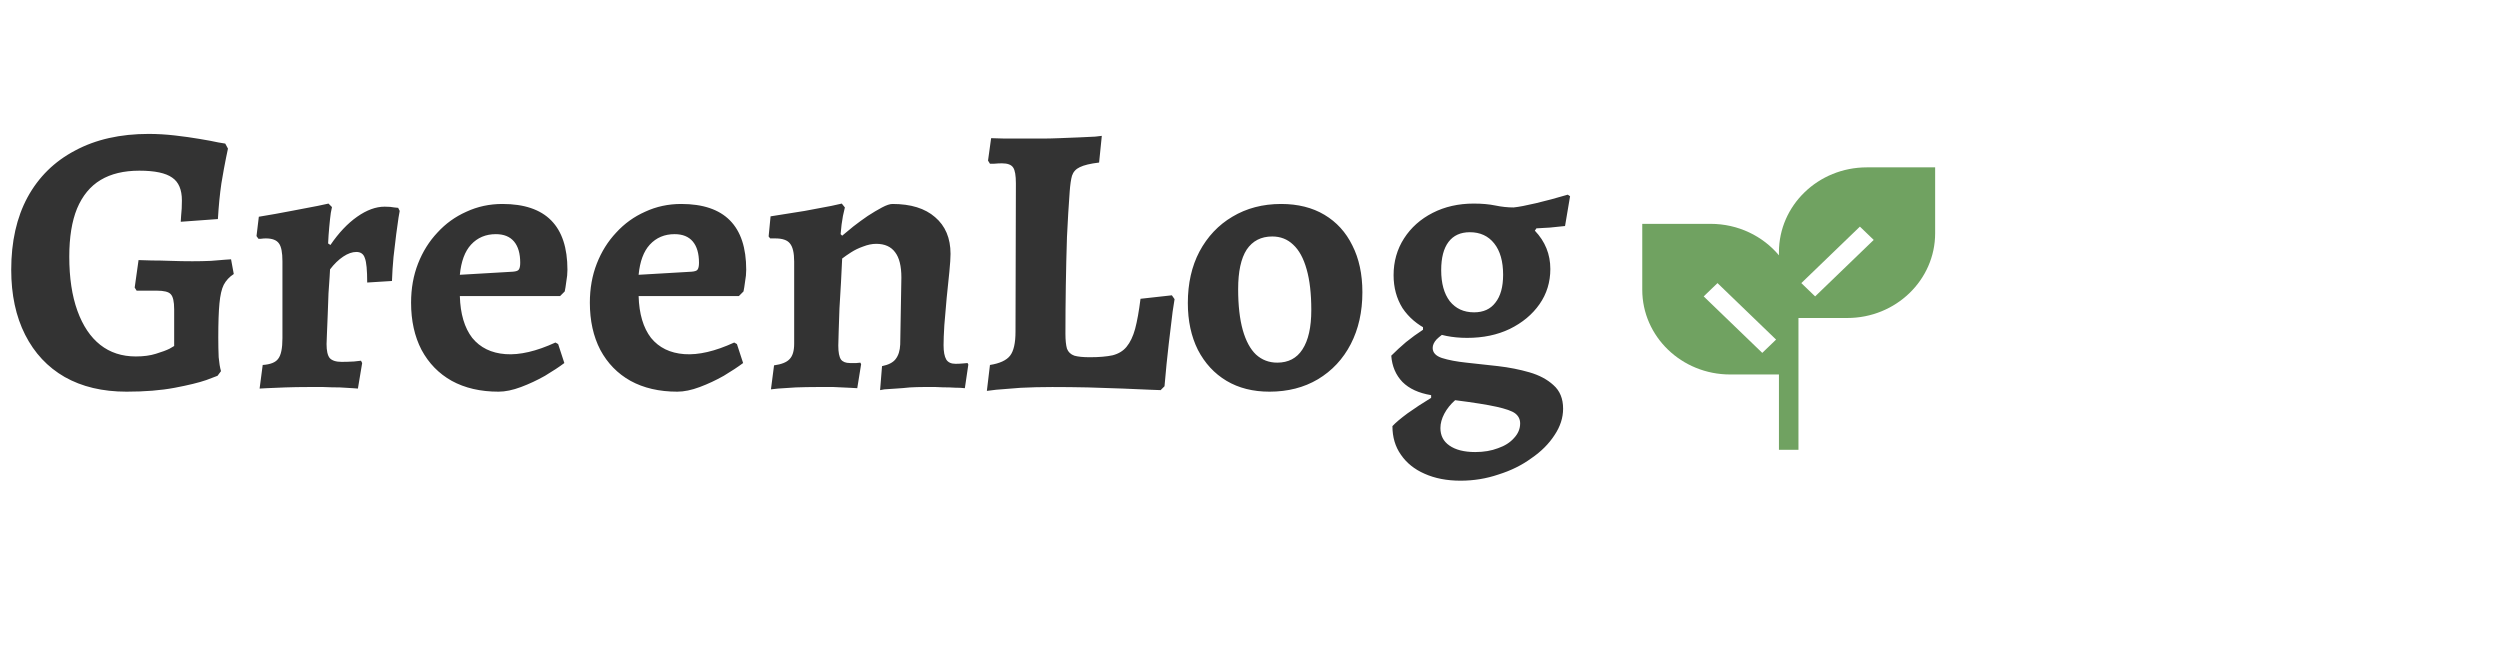 <svg width="239" height="63" viewBox="0 0 239 63" fill="none" xmlns="http://www.w3.org/2000/svg">
<path d="M12.099 37.444C9.805 37.444 7.832 36.975 6.179 36.038C4.551 35.101 3.293 33.756 2.405 32.005C1.517 30.254 1.073 28.182 1.073 25.789C1.073 23.1 1.591 20.794 2.627 18.87C3.688 16.921 5.205 15.429 7.178 14.393C9.151 13.332 11.495 12.802 14.208 12.802C15.022 12.802 15.861 12.851 16.724 12.95C17.587 13.049 18.377 13.16 19.092 13.283C19.832 13.406 20.424 13.517 20.868 13.616C21.312 13.69 21.534 13.727 21.534 13.727L21.793 14.208C21.793 14.208 21.731 14.504 21.608 15.096C21.485 15.688 21.337 16.502 21.164 17.538C21.016 18.549 20.905 19.684 20.831 20.942L17.279 21.201C17.279 21.201 17.291 21.004 17.316 20.609C17.365 20.19 17.39 19.709 17.39 19.166C17.39 18.13 17.082 17.402 16.465 16.983C15.848 16.539 14.8 16.317 13.32 16.317C11.84 16.317 10.607 16.613 9.62 17.205C8.633 17.797 7.881 18.71 7.363 19.943C6.87 21.152 6.623 22.681 6.623 24.531C6.623 26.554 6.882 28.28 7.4 29.711C7.918 31.142 8.646 32.227 9.583 32.967C10.52 33.707 11.655 34.077 12.987 34.077C13.727 34.077 14.368 33.991 14.911 33.818C15.478 33.645 15.91 33.485 16.206 33.337C16.502 33.164 16.65 33.078 16.65 33.078V29.563C16.65 28.823 16.539 28.342 16.317 28.12C16.12 27.898 15.676 27.787 14.985 27.787C14.763 27.787 14.492 27.787 14.171 27.787C13.875 27.787 13.616 27.787 13.394 27.787C13.172 27.787 13.061 27.787 13.061 27.787L12.876 27.491L13.246 24.864C13.542 24.864 13.961 24.876 14.504 24.901C15.047 24.901 15.651 24.913 16.317 24.938C17.008 24.963 17.698 24.975 18.389 24.975C19.006 24.975 19.598 24.963 20.165 24.938C20.732 24.889 21.189 24.852 21.534 24.827C21.904 24.802 22.089 24.79 22.089 24.79L22.348 26.196C21.929 26.467 21.608 26.813 21.386 27.232C21.189 27.627 21.053 28.219 20.979 29.008C20.905 29.773 20.868 30.858 20.868 32.264C20.868 32.955 20.88 33.584 20.905 34.151C20.954 34.694 21.028 35.138 21.127 35.483L20.794 35.927C20.794 35.927 20.436 36.063 19.721 36.334C19.006 36.581 17.994 36.827 16.687 37.074C15.38 37.321 13.85 37.444 12.099 37.444ZM25.114 34.891C25.854 34.842 26.348 34.644 26.594 34.299C26.866 33.954 27.001 33.3 27.001 32.338V24.975C27.001 24.136 26.89 23.569 26.668 23.273C26.446 22.952 26.027 22.792 25.41 22.792C25.262 22.792 25.102 22.804 24.929 22.829C24.781 22.829 24.707 22.829 24.707 22.829L24.522 22.57L24.744 20.72C25.805 20.547 26.841 20.362 27.852 20.165C28.864 19.968 29.702 19.807 30.368 19.684C31.059 19.536 31.404 19.462 31.404 19.462L31.737 19.795C31.737 19.795 31.7 19.98 31.626 20.35C31.577 20.695 31.528 21.139 31.478 21.682C31.429 22.2 31.392 22.73 31.367 23.273L31.589 23.421C32.379 22.262 33.23 21.361 34.142 20.72C35.055 20.079 35.931 19.758 36.769 19.758C37.164 19.758 37.472 19.783 37.694 19.832C37.941 19.857 38.064 19.869 38.064 19.869L38.212 20.165C38.212 20.165 38.175 20.375 38.101 20.794C38.052 21.189 37.978 21.719 37.879 22.385C37.805 23.051 37.719 23.779 37.62 24.568C37.546 25.357 37.497 26.122 37.472 26.862L35.104 27.01C35.104 25.826 35.03 25.049 34.882 24.679C34.759 24.284 34.488 24.087 34.068 24.087C33.674 24.087 33.254 24.235 32.81 24.531C32.366 24.827 31.947 25.234 31.552 25.752C31.552 25.752 31.54 25.974 31.515 26.418C31.491 26.837 31.454 27.38 31.404 28.046C31.38 28.712 31.355 29.39 31.33 30.081C31.306 30.772 31.281 31.376 31.256 31.894C31.232 32.412 31.219 32.745 31.219 32.893C31.219 33.534 31.318 33.978 31.515 34.225C31.737 34.472 32.12 34.595 32.662 34.595C33.008 34.595 33.402 34.583 33.846 34.558C34.29 34.509 34.512 34.484 34.512 34.484L34.623 34.706L34.216 37.148C34.216 37.148 34.056 37.136 33.735 37.111C33.415 37.086 32.995 37.062 32.477 37.037C31.984 37.037 31.466 37.025 30.923 37C30.381 37 29.887 37 29.443 37C28.703 37 27.976 37.012 27.26 37.037C26.545 37.062 25.953 37.086 25.484 37.111C25.04 37.136 24.818 37.148 24.818 37.148L25.114 34.891ZM47.661 37.444C45.934 37.444 44.442 37.099 43.184 36.408C41.951 35.717 40.989 34.731 40.298 33.448C39.632 32.165 39.299 30.661 39.299 28.934C39.299 27.577 39.521 26.332 39.965 25.197C40.409 24.062 41.026 23.076 41.815 22.237C42.604 21.374 43.529 20.708 44.59 20.239C45.651 19.746 46.798 19.499 48.031 19.499C52.175 19.499 54.247 21.596 54.247 25.789C54.247 26.159 54.21 26.541 54.136 26.936C54.087 27.331 54.037 27.639 53.988 27.861L53.544 28.305H43.961C44.01 30.007 44.405 31.339 45.145 32.301C45.91 33.238 46.97 33.756 48.327 33.855C49.684 33.954 51.275 33.584 53.1 32.745L53.359 32.893L53.951 34.706C53.458 35.076 52.841 35.483 52.101 35.927C51.361 36.346 50.596 36.704 49.807 37C49.018 37.296 48.302 37.444 47.661 37.444ZM43.961 26.27L49.03 25.974C49.326 25.949 49.511 25.888 49.585 25.789C49.684 25.666 49.733 25.444 49.733 25.123C49.733 24.235 49.536 23.557 49.141 23.088C48.746 22.619 48.167 22.385 47.402 22.385C46.44 22.385 45.651 22.718 45.034 23.384C44.442 24.025 44.084 24.987 43.961 26.27ZM64.752 37.444C63.025 37.444 61.533 37.099 60.275 36.408C59.041 35.717 58.079 34.731 57.389 33.448C56.723 32.165 56.39 30.661 56.39 28.934C56.39 27.577 56.612 26.332 57.056 25.197C57.5 24.062 58.116 23.076 58.906 22.237C59.695 21.374 60.62 20.708 61.681 20.239C62.741 19.746 63.888 19.499 65.122 19.499C69.266 19.499 71.338 21.596 71.338 25.789C71.338 26.159 71.301 26.541 71.227 26.936C71.177 27.331 71.128 27.639 71.079 27.861L70.635 28.305H61.052C61.101 30.007 61.496 31.339 62.236 32.301C63 33.238 64.061 33.756 65.418 33.855C66.774 33.954 68.365 33.584 70.191 32.745L70.45 32.893L71.042 34.706C70.548 35.076 69.932 35.483 69.192 35.927C68.452 36.346 67.687 36.704 66.898 37C66.108 37.296 65.393 37.444 64.752 37.444ZM61.052 26.27L66.121 25.974C66.417 25.949 66.602 25.888 66.676 25.789C66.774 25.666 66.824 25.444 66.824 25.123C66.824 24.235 66.626 23.557 66.232 23.088C65.837 22.619 65.257 22.385 64.493 22.385C63.531 22.385 62.741 22.718 62.125 23.384C61.533 24.025 61.175 24.987 61.052 26.27ZM84.322 35.002C84.938 34.879 85.37 34.657 85.617 34.336C85.888 33.991 86.036 33.522 86.061 32.93L86.172 26.529C86.172 25.444 85.974 24.642 85.58 24.124C85.185 23.581 84.581 23.31 83.767 23.31C83.372 23.31 82.953 23.396 82.509 23.569C82.089 23.717 81.707 23.902 81.362 24.124C81.016 24.346 80.733 24.543 80.511 24.716C80.486 25.382 80.449 26.134 80.4 26.973C80.35 27.812 80.301 28.65 80.252 29.489C80.227 30.303 80.202 31.031 80.178 31.672C80.153 32.313 80.141 32.77 80.141 33.041C80.141 33.682 80.227 34.126 80.4 34.373C80.572 34.595 80.856 34.706 81.251 34.706C81.423 34.706 81.633 34.706 81.88 34.706C82.126 34.681 82.25 34.669 82.25 34.669L82.324 34.817L81.954 37.111C81.954 37.111 81.732 37.099 81.288 37.074C80.844 37.049 80.313 37.025 79.697 37C79.105 37 78.562 37 78.069 37C77.427 37 76.761 37.012 76.071 37.037C75.405 37.086 74.837 37.123 74.369 37.148C73.925 37.197 73.703 37.222 73.703 37.222L73.999 34.928C74.714 34.829 75.207 34.632 75.479 34.336C75.775 34.04 75.923 33.547 75.923 32.856V25.012C75.923 24.173 75.787 23.594 75.516 23.273C75.269 22.952 74.8 22.792 74.11 22.792H73.629L73.481 22.607L73.666 20.683C74.8 20.51 75.886 20.338 76.922 20.165C77.958 19.968 78.809 19.807 79.475 19.684C80.141 19.536 80.474 19.462 80.474 19.462L80.77 19.832C80.77 19.832 80.708 20.103 80.585 20.646C80.486 21.164 80.412 21.744 80.363 22.385L80.511 22.533C80.807 22.286 81.164 21.99 81.584 21.645C82.028 21.3 82.484 20.967 82.953 20.646C83.446 20.325 83.902 20.054 84.322 19.832C84.741 19.61 85.074 19.499 85.321 19.499C87.072 19.499 88.429 19.918 89.391 20.757C90.377 21.596 90.871 22.767 90.871 24.272C90.871 24.642 90.834 25.209 90.76 25.974C90.686 26.739 90.599 27.577 90.501 28.49C90.427 29.403 90.353 30.266 90.279 31.08C90.229 31.894 90.205 32.535 90.205 33.004C90.205 33.621 90.291 34.077 90.464 34.373C90.636 34.644 90.932 34.78 91.352 34.78C91.574 34.78 91.82 34.768 92.092 34.743C92.363 34.718 92.499 34.706 92.499 34.706L92.573 34.854L92.24 37.111C92.24 37.111 92.092 37.099 91.796 37.074C91.524 37.074 91.179 37.062 90.76 37.037C90.34 37.037 89.909 37.025 89.465 37C89.021 37 88.614 37 88.244 37C87.874 37 87.454 37.012 86.986 37.037C86.542 37.086 86.098 37.123 85.654 37.148C85.21 37.173 84.84 37.197 84.544 37.222C84.272 37.271 84.137 37.296 84.137 37.296L84.322 35.002ZM94.344 37.37L94.64 34.891C95.577 34.743 96.219 34.447 96.564 34.003C96.909 33.559 97.082 32.794 97.082 31.709L97.119 17.538C97.119 16.773 97.033 16.268 96.86 16.021C96.687 15.75 96.33 15.614 95.787 15.614C95.565 15.614 95.318 15.626 95.047 15.651C94.776 15.651 94.64 15.651 94.64 15.651L94.455 15.355L94.751 13.209C95.047 13.209 95.479 13.221 96.046 13.246C96.613 13.246 97.218 13.246 97.859 13.246C98.525 13.246 99.142 13.246 99.709 13.246C100.128 13.246 100.646 13.234 101.263 13.209C101.904 13.184 102.533 13.16 103.15 13.135C103.767 13.11 104.285 13.086 104.704 13.061C105.123 13.012 105.333 12.987 105.333 12.987L105.074 15.54C104.235 15.639 103.619 15.787 103.224 15.984C102.854 16.157 102.607 16.428 102.484 16.798C102.385 17.143 102.311 17.649 102.262 18.315C102.163 19.647 102.077 21.09 102.003 22.644C101.954 24.173 101.917 25.727 101.892 27.306C101.867 28.885 101.855 30.414 101.855 31.894C101.855 32.511 101.904 32.992 102.003 33.337C102.126 33.658 102.361 33.88 102.706 34.003C103.051 34.102 103.545 34.151 104.186 34.151C105.074 34.151 105.802 34.089 106.369 33.966C106.936 33.818 107.38 33.547 107.701 33.152C108.046 32.733 108.318 32.165 108.515 31.45C108.712 30.71 108.885 29.748 109.033 28.564L112.03 28.231L112.289 28.601C112.289 28.601 112.227 28.996 112.104 29.785C112.005 30.574 111.882 31.598 111.734 32.856C111.586 34.114 111.45 35.471 111.327 36.926L110.957 37.296C110.957 37.296 110.624 37.284 109.958 37.259C109.292 37.234 108.429 37.197 107.368 37.148C106.332 37.123 105.21 37.086 104.001 37.037C102.817 37.012 101.682 37 100.597 37C99.536 37 98.525 37.025 97.563 37.074C96.601 37.148 95.824 37.21 95.232 37.259C94.64 37.333 94.344 37.37 94.344 37.37ZM121.364 37.444C119.785 37.444 118.416 37.099 117.257 36.408C116.098 35.717 115.185 34.731 114.519 33.448C113.878 32.165 113.557 30.673 113.557 28.971C113.557 27.096 113.927 25.456 114.667 24.05C115.432 22.619 116.48 21.509 117.812 20.72C119.169 19.906 120.723 19.499 122.474 19.499C124.077 19.499 125.459 19.844 126.618 20.535C127.777 21.226 128.665 22.2 129.282 23.458C129.923 24.716 130.244 26.208 130.244 27.935C130.244 29.81 129.874 31.462 129.134 32.893C128.394 34.324 127.346 35.446 125.989 36.26C124.657 37.049 123.115 37.444 121.364 37.444ZM122.104 34.669C123.165 34.669 123.966 34.25 124.509 33.411C125.076 32.548 125.36 31.29 125.36 29.637C125.36 28.083 125.212 26.788 124.916 25.752C124.62 24.691 124.188 23.902 123.621 23.384C123.078 22.866 122.412 22.607 121.623 22.607C120.562 22.607 119.748 23.026 119.181 23.865C118.638 24.704 118.367 25.962 118.367 27.639C118.367 29.193 118.515 30.5 118.811 31.561C119.107 32.597 119.526 33.374 120.069 33.892C120.636 34.41 121.315 34.669 122.104 34.669ZM139.628 45.954C138.321 45.954 137.174 45.732 136.187 45.288C135.225 44.869 134.473 44.264 133.93 43.475C133.388 42.71 133.116 41.798 133.116 40.737C133.412 40.416 133.893 40.009 134.559 39.516C135.25 39.023 136.002 38.529 136.816 38.036V37.777C135.632 37.58 134.72 37.16 134.078 36.519C133.437 35.853 133.079 35.014 133.005 34.003C133.449 33.559 133.918 33.127 134.411 32.708C134.929 32.289 135.472 31.894 136.039 31.524V30.784L138.555 31.524C138.013 31.869 137.606 32.178 137.334 32.449C137.088 32.72 136.964 32.992 136.964 33.263C136.964 33.707 137.26 34.028 137.852 34.225C138.469 34.422 139.246 34.57 140.183 34.669C141.145 34.768 142.157 34.879 143.217 35.002C144.278 35.125 145.277 35.323 146.214 35.594C147.152 35.865 147.916 36.272 148.508 36.815C149.125 37.358 149.433 38.11 149.433 39.072C149.433 39.935 149.162 40.774 148.619 41.588C148.077 42.427 147.337 43.167 146.399 43.808C145.487 44.474 144.438 44.992 143.254 45.362C142.095 45.757 140.886 45.954 139.628 45.954ZM141.034 43.216C141.848 43.216 142.576 43.093 143.217 42.846C143.859 42.624 144.364 42.303 144.734 41.884C145.129 41.465 145.326 40.996 145.326 40.478C145.326 40.083 145.166 39.763 144.845 39.516C144.549 39.294 143.957 39.084 143.069 38.887C142.181 38.69 140.862 38.48 139.11 38.258C138.666 38.653 138.321 39.084 138.074 39.553C137.828 40.022 137.704 40.478 137.704 40.922C137.704 41.637 137.988 42.192 138.555 42.587C139.147 43.006 139.974 43.216 141.034 43.216ZM140.923 29.859C141.811 29.859 142.49 29.551 142.958 28.934C143.452 28.317 143.698 27.429 143.698 26.27C143.698 24.987 143.415 23.988 142.847 23.273C142.28 22.558 141.503 22.2 140.516 22.2C139.628 22.2 138.95 22.508 138.481 23.125C138.013 23.742 137.778 24.642 137.778 25.826C137.778 27.084 138.05 28.071 138.592 28.786C139.16 29.501 139.937 29.859 140.923 29.859ZM140.257 32.301C138.851 32.301 137.618 32.054 136.557 31.561C135.497 31.043 134.67 30.34 134.078 29.452C133.511 28.539 133.227 27.491 133.227 26.307C133.227 25 133.56 23.828 134.226 22.792C134.892 21.756 135.805 20.942 136.964 20.35C138.124 19.758 139.431 19.462 140.886 19.462C141.676 19.462 142.366 19.524 142.958 19.647C143.55 19.77 144.13 19.832 144.697 19.832C145.191 19.783 145.906 19.647 146.843 19.425C147.781 19.203 148.792 18.932 149.877 18.611L150.099 18.759L149.618 21.608C149.15 21.657 148.669 21.707 148.175 21.756C147.682 21.781 147.25 21.805 146.88 21.83L146.732 22.052C147.719 23.088 148.212 24.309 148.212 25.715C148.212 26.973 147.867 28.095 147.176 29.082C146.486 30.069 145.536 30.858 144.327 31.45C143.143 32.017 141.787 32.301 140.257 32.301Z" fill="black" fill-opacity="0.8"/>
<path fill-rule="evenodd" clip-rule="evenodd" d="M170.067 24.1C170.067 19.627 173.827 16 178.467 16H185V22.3C185 26.773 181.239 30.4 176.6 30.4H171.933V43H170.067V35.8H165.4C160.761 35.8 157 32.173 157 27.7V21.4H163.533C166.172 21.4 168.527 22.573 170.067 24.408V24.1ZM172.207 27.064L177.807 21.664L179.127 22.936L173.527 28.336L172.207 27.064ZM168.473 33.736L162.873 28.336L164.193 27.064L169.793 32.464L168.473 33.736Z" fill="#70A261"/>
</svg>
